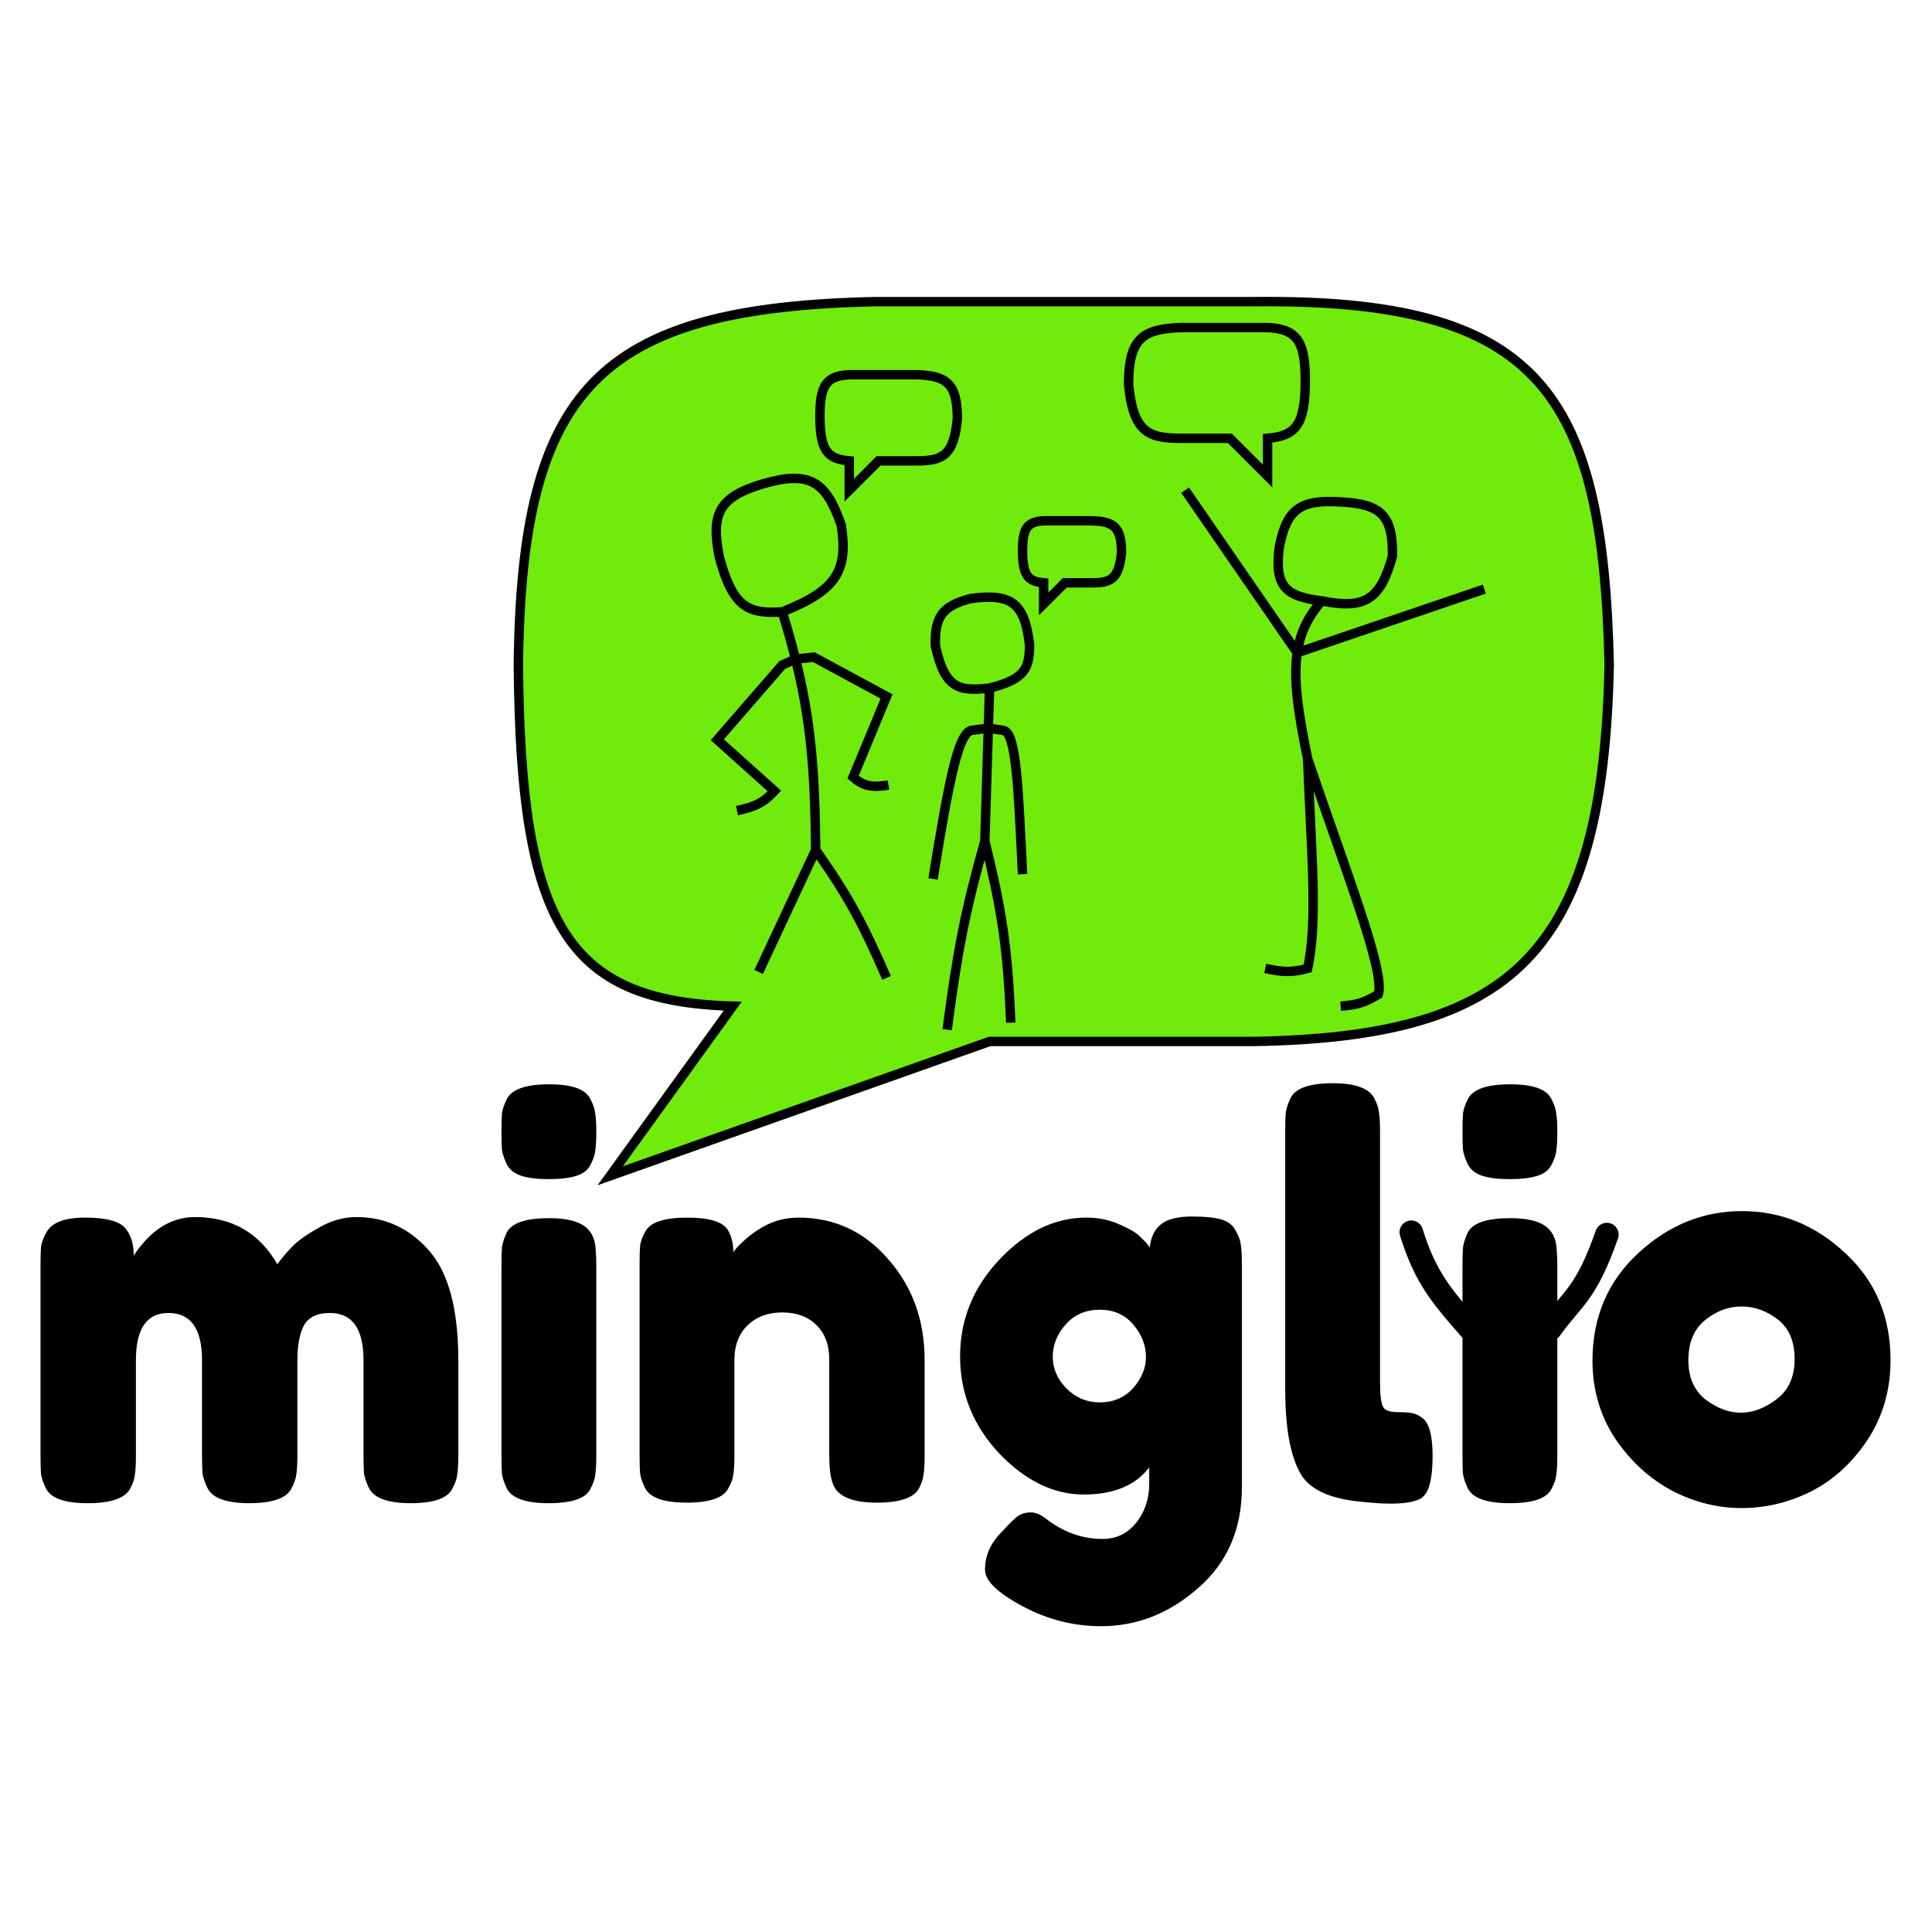 <svg width="410" height="410" viewBox="0 0 410 410" fill="none" xmlns="http://www.w3.org/2000/svg">
<path d="M210 221.017L129.5 249.517L155.5 213.517C119.896 212.521 110.471 195.819 110 141.017C110.699 82.617 126.8 65.334 185.5 64.017H266C326.624 63.332 340.167 83.137 341.5 141.017C340.233 202.296 321.234 220.061 266 221.017H210Z" fill="#70EB0C" stroke="black" stroke-width="2"/>
<path d="M160.995 206.264L173.105 180.373M173.105 180.373C180.03 190.182 183.22 196.202 188.139 207.517M173.105 180.373C172.936 163.109 171.992 152.515 168.825 139.867M166.006 129.844C167.1 133.405 168.032 136.7 168.825 139.867M166.006 129.844C158.908 130.308 155.499 129.042 152.643 118.152C150.829 109.045 152.538 105.49 161.83 102.701C171.851 99.779 175.283 102.107 178.534 111.47C179.982 121.082 177.607 125.264 166.006 129.844ZM168.825 139.867L166.006 141.12L152.225 156.988L164.336 167.846C162.223 170.147 160.605 171.143 156.401 172.022M168.825 139.867L172.688 139.449L188.139 147.801L181.039 164.922C183.227 166.782 184.831 167.216 188.556 166.593" stroke="black" stroke-width="2"/>
<path d="M201 218.517C203.191 201.715 204.92 192.927 209 178.517M209 178.517C212.675 193.277 213.876 201.715 214.5 217.017M209 178.517L209.738 154.517M210 146.017L209.738 154.517M210 146.017C217.699 144.092 218.367 141.751 218.5 137.017C217.485 127.827 214.572 125.887 206 127.017C199.891 128.628 198.351 130.912 198.5 137.017C200.494 146.349 203.712 146.722 210 146.017ZM209.738 154.517L206 155.017C203.407 156.095 201.6 164.169 198 186.517M209.738 154.517L213 155.017C215.678 155.651 216.088 167.04 217 185.517" stroke="black" stroke-width="2"/>
<path d="M268.5 205.517C271.822 206.214 273.708 206.516 277.5 205.517C279.716 195.381 278.247 180.836 277.5 161.017M277.5 161.017C285.675 185.142 293.999 206.087 292.5 211.017C289.571 212.804 287.803 213.28 284.5 213.517M277.5 161.017C275.452 151.082 274.458 144.131 275.289 138.517M280.5 127.517C277.538 130.895 275.907 134.335 275.289 138.517M280.5 127.517C272.893 126.601 270.382 124.555 271.5 116.017C273.066 108.063 275.898 105.963 284.5 106.517C293.041 106.956 295.624 109.309 295.5 118.017C292.945 127.269 289.668 129.361 280.5 127.517ZM275.289 138.517L315 125.017M275.289 138.517L251.5 104.017" stroke="black" stroke-width="2"/>
<path d="M269 93.017V101.017L261 93.017H250.5C243.784 92.986 240.454 91.8 239.5 81.517C239.53 71.977 242.341 69.807 250.5 69.517H267.5C275.867 69.316 277.033 72.902 277 81.517C276.852 90.244 274.914 92.497 269 93.017Z" stroke="black" stroke-width="2"/>
<path d="M180.223 97.802V104.024L186.445 97.802H194.612C199.836 97.778 202.426 96.855 203.168 88.857C203.144 81.436 200.958 79.749 194.612 79.523H181.39C174.882 79.367 173.975 82.156 174.001 88.857C174.116 95.645 175.623 97.397 180.223 97.802Z" stroke="black" stroke-width="2"/>
<path d="M221.48 123.681V128.161L225.96 123.681H231.84C235.601 123.664 237.466 123 238 117.241C237.983 111.899 236.409 110.684 231.84 110.522H222.32C217.635 110.409 216.982 112.417 217 117.241C217.083 122.128 218.168 123.39 221.48 123.681Z" stroke="black" stroke-width="2"/>
<path d="M28.38 266.445C31.983 261.002 36.315 258.28 41.375 258.28C49.195 258.28 55.022 261.615 58.855 268.285C59.698 267.135 60.695 265.947 61.845 264.72C63.072 263.417 64.988 262.037 67.595 260.58C70.202 259.047 72.885 258.28 75.645 258.28C81.778 258.28 86.915 260.657 91.055 265.41C95.195 270.087 97.265 277.868 97.265 288.755V308.88C97.265 310.643 97.188 311.985 97.035 312.905C96.958 313.748 96.613 314.745 96 315.895C95.003 317.965 92.052 319 87.145 319C82.315 319 79.363 317.927 78.29 315.78C77.753 314.63 77.408 313.633 77.255 312.79C77.178 311.87 77.14 310.528 77.14 308.765V288.64C77.14 281.97 74.763 278.635 70.01 278.635C67.327 278.635 65.487 279.517 64.49 281.28C63.57 283.043 63.11 285.535 63.11 288.755V308.88C63.11 310.72 63.033 312.062 62.88 312.905C62.803 313.748 62.458 314.745 61.845 315.895C60.772 317.965 57.782 319 52.875 319C48.045 319 45.093 317.927 44.02 315.78C43.483 314.63 43.138 313.633 42.985 312.79C42.908 311.87 42.87 310.528 42.87 308.765V288.64C42.87 281.97 40.493 278.635 35.74 278.635C31.14 278.635 28.84 281.97 28.84 288.64V308.995C28.84 310.758 28.763 312.1 28.61 313.02C28.533 313.863 28.188 314.86 27.575 316.01C26.425 318.003 23.435 319 18.605 319C13.775 319 10.823 317.965 9.75 315.895C9.213 314.745 8.868 313.748 8.715 312.905C8.638 312.062 8.6 310.72 8.6 308.88V268.4C8.6 266.637 8.638 265.333 8.715 264.49C8.868 263.57 9.252 262.573 9.865 261.5C11.015 259.43 13.737 258.395 18.03 258.395C22.323 258.395 25.122 259.085 26.425 260.465C27.728 261.845 28.38 263.838 28.38 266.445ZM106.417 268.515C106.417 266.752 106.456 265.448 106.532 264.605C106.686 263.685 107.031 262.65 107.567 261.5C108.641 259.507 111.631 258.51 116.537 258.51C120.217 258.51 122.824 259.162 124.357 260.465C125.661 261.538 126.351 263.187 126.427 265.41C126.504 266.177 126.542 267.288 126.542 268.745V308.995C126.542 310.758 126.466 312.1 126.312 313.02C126.236 313.863 125.891 314.86 125.277 316.01C124.281 318.003 121.329 319 116.422 319C111.592 319 108.641 317.965 107.567 315.895C107.031 314.745 106.686 313.748 106.532 312.905C106.456 312.062 106.417 310.72 106.417 308.88V268.515ZM125.277 247.24C124.741 248.313 123.744 249.08 122.287 249.54C120.831 250 118.876 250.23 116.422 250.23C114.046 250.23 112.129 250 110.672 249.54C109.216 249.08 108.181 248.275 107.567 247.125C107.031 245.975 106.686 244.978 106.532 244.135C106.456 243.215 106.417 241.873 106.417 240.11C106.417 238.347 106.456 237.043 106.532 236.2C106.686 235.28 107.031 234.283 107.567 233.21C108.641 231.14 111.631 230.105 116.537 230.105C121.367 230.105 124.281 231.14 125.277 233.21C125.891 234.36 126.236 235.395 126.312 236.315C126.466 237.158 126.542 238.462 126.542 240.225C126.542 241.988 126.466 243.33 126.312 244.25C126.236 245.093 125.891 246.09 125.277 247.24ZM169.424 258.395C177.091 258.395 183.454 261.347 188.514 267.25C193.651 273.077 196.219 280.207 196.219 288.64V308.88C196.219 310.643 196.142 311.985 195.989 312.905C195.912 313.748 195.606 314.707 195.069 315.78C193.996 317.85 191.006 318.885 186.099 318.885C180.656 318.885 177.512 317.467 176.669 314.63C176.209 313.327 175.979 311.372 175.979 308.765V288.525C175.979 285.382 175.059 282.928 173.219 281.165C171.456 279.402 169.041 278.52 165.974 278.52C162.984 278.52 160.531 279.44 158.614 281.28C156.774 283.12 155.854 285.535 155.854 288.525V308.88C155.854 310.643 155.777 311.985 155.624 312.905C155.547 313.748 155.202 314.707 154.589 315.78C153.592 317.85 150.641 318.885 145.734 318.885C140.904 318.885 137.952 317.85 136.879 315.78C136.342 314.63 135.997 313.633 135.844 312.79C135.767 311.87 135.729 310.528 135.729 308.765V268.055C135.729 266.368 135.767 265.103 135.844 264.26C135.997 263.34 136.381 262.343 136.994 261.27C138.067 259.353 141.019 258.395 145.849 258.395C150.526 258.395 153.401 259.277 154.474 261.04C155.241 262.343 155.624 263.915 155.624 265.755C155.931 265.218 156.621 264.452 157.694 263.455C158.767 262.458 159.802 261.653 160.799 261.04C163.406 259.277 166.281 258.395 169.424 258.395ZM243.88 311.41C240.967 315.243 236.328 317.16 229.965 317.16C223.602 317.16 217.622 314.247 212.025 308.42C206.505 302.517 203.745 295.655 203.745 287.835C203.745 280.015 206.543 273.153 212.14 267.25C217.737 261.347 223.87 258.395 230.54 258.395C233.147 258.395 235.523 258.893 237.67 259.89C239.817 260.81 241.273 261.692 242.04 262.535C242.883 263.302 243.535 264.03 243.995 264.72C244.225 262.573 244.992 260.963 246.295 259.89C247.675 258.74 249.86 258.165 252.85 258.165C255.84 258.165 258.025 258.395 259.405 258.855C260.785 259.315 261.743 260.12 262.28 261.27C262.893 262.343 263.238 263.302 263.315 264.145C263.468 264.988 263.545 266.292 263.545 268.055V315.665C263.545 324.482 260.478 331.573 254.345 336.94C248.212 342.383 241.312 345.105 233.645 345.105C227.818 345.105 222.26 343.687 216.97 340.85C211.68 338.013 209.035 335.445 209.035 333.145C209.035 330.155 210.185 327.51 212.485 325.21C213.942 323.6 215.053 322.488 215.82 321.875C216.663 321.262 217.622 320.955 218.695 320.955C219.768 320.955 220.88 321.415 222.03 322.335C225.71 325.172 229.697 326.59 233.99 326.59C236.903 326.59 239.28 325.44 241.12 323.14C242.96 320.84 243.88 318.08 243.88 314.86V311.41ZM223.41 287.95C223.41 290.403 224.368 292.627 226.285 294.62C228.278 296.613 230.655 297.61 233.415 297.61C236.252 297.61 238.59 296.613 240.43 294.62C242.27 292.55 243.19 290.327 243.19 287.95C243.19 285.497 242.308 283.235 240.545 281.165C238.782 279.018 236.405 277.945 233.415 277.945C230.425 277.945 228.01 278.98 226.17 281.05C224.33 283.12 223.41 285.42 223.41 287.95ZM272.741 239.995C272.741 238.232 272.779 236.928 272.856 236.085C273.009 235.165 273.354 234.13 273.891 232.98C274.964 230.91 277.954 229.875 282.861 229.875C287.537 229.875 290.451 230.91 291.601 232.98C292.214 234.13 292.559 235.165 292.636 236.085C292.789 237.005 292.866 238.347 292.866 240.11V293.355C292.866 296.115 293.096 297.878 293.556 298.645C294.016 299.335 295.012 299.68 296.546 299.68C298.156 299.68 299.229 299.757 299.766 299.91C300.302 299.987 300.954 300.293 301.721 300.83C303.254 301.827 304.021 304.548 304.021 308.995C304.021 313.825 303.254 316.777 301.721 317.85C299.727 319.23 294.974 319.46 287.461 318.54C281.557 317.773 277.724 315.818 275.961 312.675C273.814 308.918 272.741 302.938 272.741 294.735V239.995ZM310.363 268.515C310.363 266.752 310.401 265.448 310.478 264.605C310.631 263.685 310.976 262.65 311.513 261.5C312.586 259.507 315.576 258.51 320.483 258.51C324.163 258.51 326.769 259.162 328.303 260.465C329.606 261.538 330.296 263.187 330.373 265.41C330.449 266.177 330.488 267.288 330.488 268.745V308.995C330.488 310.758 330.411 312.1 330.258 313.02C330.181 313.863 329.836 314.86 329.223 316.01C328.226 318.003 325.274 319 320.368 319C315.538 319 312.586 317.965 311.513 315.895C310.976 314.745 310.631 313.748 310.478 312.905C310.401 312.062 310.363 310.72 310.363 308.88V268.515ZM329.223 247.24C328.686 248.313 327.689 249.08 326.233 249.54C324.776 250 322.821 250.23 320.368 250.23C317.991 250.23 316.074 250 314.618 249.54C313.161 249.08 312.126 248.275 311.513 247.125C310.976 245.975 310.631 244.978 310.478 244.135C310.401 243.215 310.363 241.873 310.363 240.11C310.363 238.347 310.401 237.043 310.478 236.2C310.631 235.28 310.976 234.283 311.513 233.21C312.586 231.14 315.576 230.105 320.483 230.105C325.313 230.105 328.226 231.14 329.223 233.21C329.836 234.36 330.181 235.395 330.258 236.315C330.411 237.158 330.488 238.462 330.488 240.225C330.488 241.988 330.411 243.33 330.258 244.25C330.181 245.093 329.836 246.09 329.223 247.24ZM337.949 288.755C337.949 279.555 341.169 271.965 347.609 265.985C354.049 260.005 361.409 257.015 369.689 257.015C377.969 257.015 385.291 260.005 391.654 265.985C398.018 271.888 401.199 279.44 401.199 288.64C401.199 295.003 399.551 300.677 396.254 305.66C392.958 310.567 388.933 314.208 384.179 316.585C379.503 318.885 374.634 320.035 369.574 320.035C364.514 320.035 359.608 318.808 354.854 316.355C350.101 313.825 346.076 310.145 342.779 305.315C339.559 300.408 337.949 294.888 337.949 288.755ZM361.984 297.035C364.438 298.875 366.929 299.795 369.459 299.795C371.989 299.795 374.519 298.837 377.049 296.92C379.579 295.003 380.844 292.167 380.844 288.41C380.844 284.653 379.656 281.855 377.279 280.015C374.903 278.175 372.334 277.255 369.574 277.255C366.814 277.255 364.246 278.213 361.869 280.13C359.493 282.047 358.304 284.883 358.304 288.64C358.304 292.32 359.531 295.118 361.984 297.035Z" fill="black"/>
<path d="M312 282C305.896 275.005 302.475 271.081 299.5 261.5M329 282C333.743 275.383 336.546 274.738 341 262" stroke-linecap="round" stroke="black" stroke-width="5"/>
</svg>
